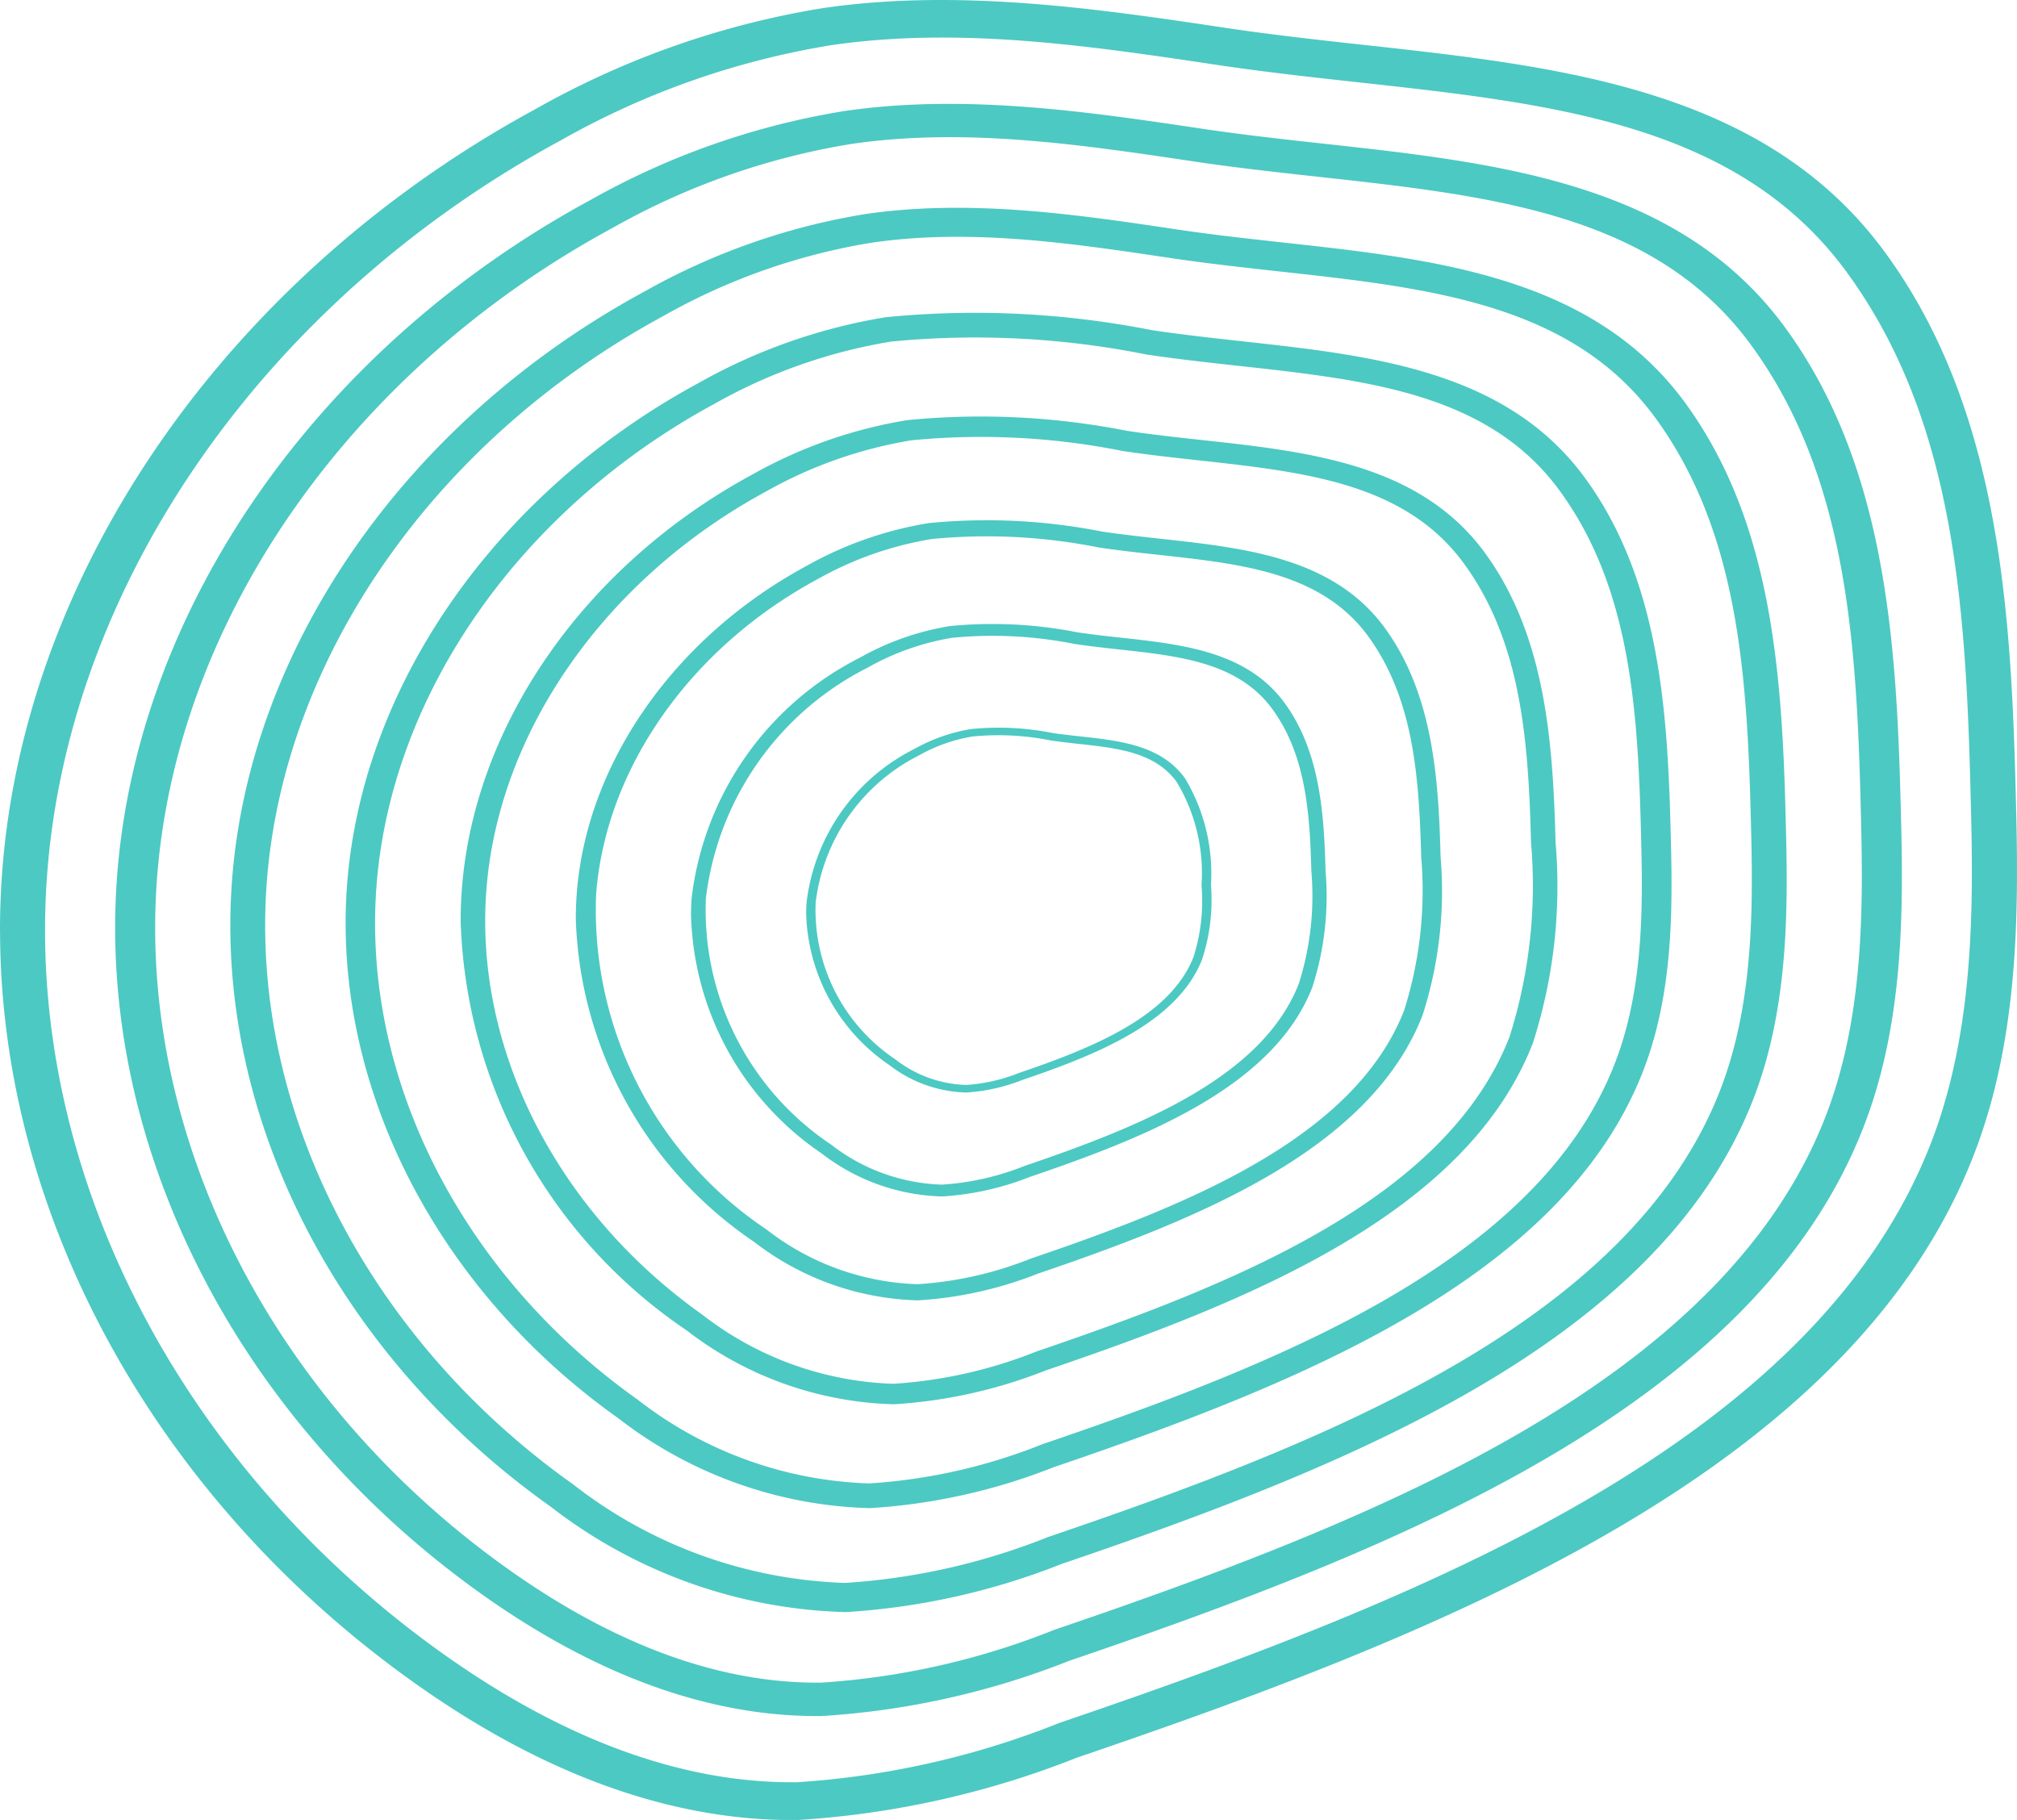 <svg xmlns="http://www.w3.org/2000/svg" width="69.452" height="62.672" viewBox="0 0 69.452 62.672">
  <g id="pv_p0tit2mptextura" transform="translate(-596.611 -768.93)">
    <g id="Grupo_12938" data-name="Grupo 12938" transform="translate(664.458 796.004)">
      <path id="Caminho_13045" data-name="Caminho 13045" d="M0,0C-.168-6.492-.622-12.731-4.262-17.707c-3.726-5.095-10.076-5.792-16.8-6.531-1.584-.174-3.224-.354-4.831-.594-4.4-.658-8.946-1.34-13.381-.678a27.981,27.981,0,0,0-9.246,3.26c-10.142,5.492-16.924,15.162-17.7,25.236s4.464,20.389,13.676,26.923c4.171,2.957,8.255,4.435,12.136,4.39a29.383,29.383,0,0,0,9.053-2.048C-18.957,28.032-5.4,22.664-1.366,12.31.214,8.246.1,3.674,0,0M-67.847,4.957q0-1.027.079-2.054c.805-10.476,7.859-20.532,18.4-26.243a29.759,29.759,0,0,1,9.819-3.449c4.709-.7,9.608.032,13.928.678,1.572.235,3.193.414,4.76.586,6.789.746,13.809,1.518,17.922,7.141C.9-13.137,1.388-6.439,1.554-.028c.1,3.772.221,8.467-1.442,12.738C-4.124,23.594-18.047,29.125-30.766,33.453A31.247,31.247,0,0,1-40.384,35.6c-4.268.048-8.7-1.533-13.161-4.7-8.957-6.35-14.3-16.136-14.3-25.941" fill="#4cc9c2"/>
    </g>
    <g id="Grupo_12939" data-name="Grupo 12939" transform="translate(660.676 796.49)">
      <path id="Caminho_13046" data-name="Caminho 13046" d="M0,0C-.149-5.751-.55-11.278-3.775-15.685c-3.3-4.513-8.926-5.131-14.879-5.785-1.4-.154-2.856-.314-4.28-.527-3.9-.582-7.924-1.186-11.853-.6a24.8,24.8,0,0,0-8.19,2.888C-51.961-14.844-57.968-6.278-58.655,2.645S-54.7,20.706-46.541,26.493c3.695,2.62,7.312,3.929,10.75,3.89a26.049,26.049,0,0,0,8.019-1.815C-16.792,24.831-4.78,20.076-1.21,10.9.19,7.3.085,3.255,0,0M-60.1,4.391q0-.91.07-1.82c.714-9.279,6.962-18.186,16.3-23.246a26.376,26.376,0,0,1,8.7-3.055c4.171-.621,8.511.029,12.337.6,1.393.208,2.828.367,4.217.519,6.014.661,12.232,1.344,15.875,6.325C.8-11.637,1.23-5.7,1.377-.024c.089,3.341.2,7.5-1.278,11.283C-3.653,20.9-15.987,25.8-27.253,29.633a27.673,27.673,0,0,1-8.519,1.9c-3.781.043-7.7-1.358-11.659-4.163C-55.364,21.745-60.1,13.076-60.1,4.391" fill="#4cc9c2"/>
    </g>
    <g id="Grupo_12940" data-name="Grupo 12940" transform="translate(656.894 796.977)">
      <path id="Caminho_13047" data-name="Caminho 13047" d="M0,0C-.13-5.01-.48-9.824-3.288-13.663c-2.876-3.931-7.775-4.469-12.962-5.039-1.222-.135-2.487-.274-3.727-.459-3.394-.508-6.9-1.033-10.325-.523a21.581,21.581,0,0,0-7.134,2.516C-45.262-12.93-50.495-5.469-51.094,2.3s3.445,15.733,10.553,20.774a16.035,16.035,0,0,0,9.364,3.388,22.678,22.678,0,0,0,6.985-1.581C-14.628,21.63-4.163,17.488-1.054,9.5.165,6.363.074,2.835,0,0M-52.352,3.825q0-.794.061-1.585c.622-8.084,6.064-15.843,14.2-20.249a22.98,22.98,0,0,1,7.577-2.662c3.633-.541,7.413.025,10.747.524,1.213.181,2.463.319,3.672.452,5.239.575,10.655,1.171,13.83,5.509C.7-10.137,1.071-4.968,1.2-.021c.077,2.91.169,6.533-1.113,9.829-3.269,8.4-14.013,12.665-23.826,16.005a24.1,24.1,0,0,1-7.422,1.654,17.313,17.313,0,0,1-10.155-3.626c-6.911-4.9-11.036-12.45-11.036-20.016" fill="#4cc9c2"/>
    </g>
    <g id="Grupo_12941" data-name="Grupo 12941" transform="translate(653.112 797.464)">
      <path id="Caminho_13048" data-name="Caminho 13048" d="M0,0C-.111-4.268-.409-8.37-2.8-11.641c-2.45-3.349-6.624-3.808-11.043-4.293-1.041-.115-2.119-.234-3.176-.391a29.953,29.953,0,0,0-8.8-.446A18.415,18.415,0,0,0-31.9-14.628c-6.668,3.611-11.126,9.969-11.636,16.591s2.934,13.4,8.991,17.7a13.662,13.662,0,0,0,7.978,2.886A19.285,19.285,0,0,0-20.612,21.2C-12.463,18.429-3.547,14.9-.9,8.093.141,5.421.063,2.416,0,0M-44.6,3.259q0-.675.052-1.351c.529-6.887,5.166-13.5,12.1-17.252A19.532,19.532,0,0,1-26-17.611a31.408,31.408,0,0,1,9.156.445c1.033.155,2.1.273,3.129.386,4.464.49,9.078,1,11.783,4.694C.594-8.636.913-4.233,1.022-.018c.066,2.48.145,5.566-.948,8.374-2.785,7.155-11.939,10.792-20.3,13.637A20.546,20.546,0,0,1-26.549,23.4,14.75,14.75,0,0,1-35.2,20.313C-41.09,16.139-44.6,9.7-44.6,3.259" fill="#4cc9c2"/>
    </g>
    <g id="Grupo_12942" data-name="Grupo 12942" transform="translate(649.33 797.95)">
      <path id="Caminho_13049" data-name="Caminho 13049" d="M0,0C-.091-3.527-.338-6.916-2.315-9.619c-2.025-2.768-5.474-3.146-9.125-3.548-.861-.094-1.751-.192-2.625-.323a24.791,24.791,0,0,0-7.269-.368,15.207,15.207,0,0,0-5.022,1.771C-31.865-9.1-35.55-3.85-35.971,1.622s2.425,11.076,7.429,14.625a11.287,11.287,0,0,0,6.593,2.385,15.954,15.954,0,0,0,4.917-1.112c6.734-2.292,14.1-5.208,16.29-10.833A17.269,17.269,0,0,0,0,0M-36.857,2.693q0-.558.043-1.116c.438-5.691,4.269-11.153,10-14.256a16.143,16.143,0,0,1,5.334-1.873,25.93,25.93,0,0,1,7.566.368c.854.128,1.734.225,2.586.318,3.688.4,7.5.825,9.736,3.879C.491-7.136.754-3.5.844-.015a17.689,17.689,0,0,1-.783,6.92c-2.3,5.912-9.865,8.917-16.774,11.268a16.965,16.965,0,0,1-5.225,1.164,12.188,12.188,0,0,1-7.15-2.553A17.657,17.657,0,0,1-36.857,2.693" fill="#4cc9c2"/>
    </g>
    <g id="Grupo_12943" data-name="Grupo 12943" transform="translate(645.547 798.437)">
      <path id="Caminho_13050" data-name="Caminho 13050" d="M0,0C-.072-2.785-.267-5.462-1.828-7.6c-1.6-2.186-4.323-2.485-7.207-2.8-.68-.074-1.383-.152-2.073-.255a19.6,19.6,0,0,0-5.741-.291,11.984,11.984,0,0,0-3.966,1.4c-4.352,2.357-7.262,6.5-7.594,10.827a13.237,13.237,0,0,0,5.867,11.551,8.918,8.918,0,0,0,5.207,1.884,12.626,12.626,0,0,0,3.884-.879C-8.133,12.027-2.315,9.724-.586,5.282A13.639,13.639,0,0,0,0,0M-29.109,2.127q0-.441.034-.882c.346-4.494,3.372-8.808,7.9-11.259a12.774,12.774,0,0,1,4.213-1.479,20.444,20.444,0,0,1,5.975.291c.675.1,1.37.177,2.043.251,2.912.32,5.924.651,7.689,3.064C.388-5.636.6-2.762.667-.012A13.979,13.979,0,0,1,.048,5.453c-1.817,4.67-7.791,7.043-13.248,8.9a13.406,13.406,0,0,1-4.126.919,9.625,9.625,0,0,1-5.647-2.016A13.946,13.946,0,0,1-29.109,2.127" fill="#4cc9c2"/>
    </g>
    <g id="Grupo_12944" data-name="Grupo 12944" transform="translate(641.765 798.924)">
      <path id="Caminho_13051" data-name="Caminho 13051" d="M0,0C-.053-2.044-.2-4.008-1.342-5.575-2.515-7.179-4.514-7.4-6.63-7.631c-.5-.055-1.015-.112-1.521-.187a14.37,14.37,0,0,0-4.213-.214,8.835,8.835,0,0,0-2.911,1.027A10.277,10.277,0,0,0-20.848.94a9.717,9.717,0,0,0,4.306,8.477A6.543,6.543,0,0,0-12.721,10.8a9.262,9.262,0,0,0,2.85-.645C-5.968,8.826-1.7,7.136-.43,3.876A10,10,0,0,0,0,0M-21.361,1.561q0-.324.025-.647a10.684,10.684,0,0,1,5.794-8.262A9.34,9.34,0,0,1-12.45-8.434a15.037,15.037,0,0,1,4.385.213c.495.074,1,.131,1.5.185,2.138.235,4.348.477,5.643,2.248C.285-4.136.437-2.027.489-.009A10.24,10.24,0,0,1,.035,4C-1.3,7.429-5.682,9.17-9.686,10.532a9.832,9.832,0,0,1-3.028.675,7.058,7.058,0,0,1-4.144-1.479,10.233,10.233,0,0,1-4.5-8.167" fill="#4cc9c2"/>
    </g>
    <g id="Grupo_12945" data-name="Grupo 12945" transform="translate(637.983 799.41)">
      <path id="Caminho_13052" data-name="Caminho 13052" d="M0,0A6.087,6.087,0,0,0-.855-3.553C-1.6-4.575-2.877-4.715-4.226-4.863c-.317-.035-.646-.071-.969-.12A9.173,9.173,0,0,0-7.88-5.119a5.619,5.619,0,0,0-1.855.655A6.547,6.547,0,0,0-13.286.6,6.188,6.188,0,0,0-10.542,6a4.165,4.165,0,0,0,2.435.881,5.891,5.891,0,0,0,1.816-.411c2.487-.846,5.208-1.924,6.017-4A6.381,6.381,0,0,0,0,0M-13.613,1c0-.138.005-.275.015-.413A6.81,6.81,0,0,1-9.9-4.683a5.967,5.967,0,0,1,1.97-.692,9.558,9.558,0,0,1,2.8.136c.315.047.641.083.955.118,1.362.149,2.771.3,3.6,1.432a6.357,6.357,0,0,1,.9,3.683A6.549,6.549,0,0,1,.023,2.55c-.85,2.184-3.644,3.294-6.2,4.162a6.257,6.257,0,0,1-1.93.43A4.5,4.5,0,0,1-10.744,6.2,6.522,6.522,0,0,1-13.613,1" fill="#4cc9c2"/>
    </g>
  </g>
</svg>
